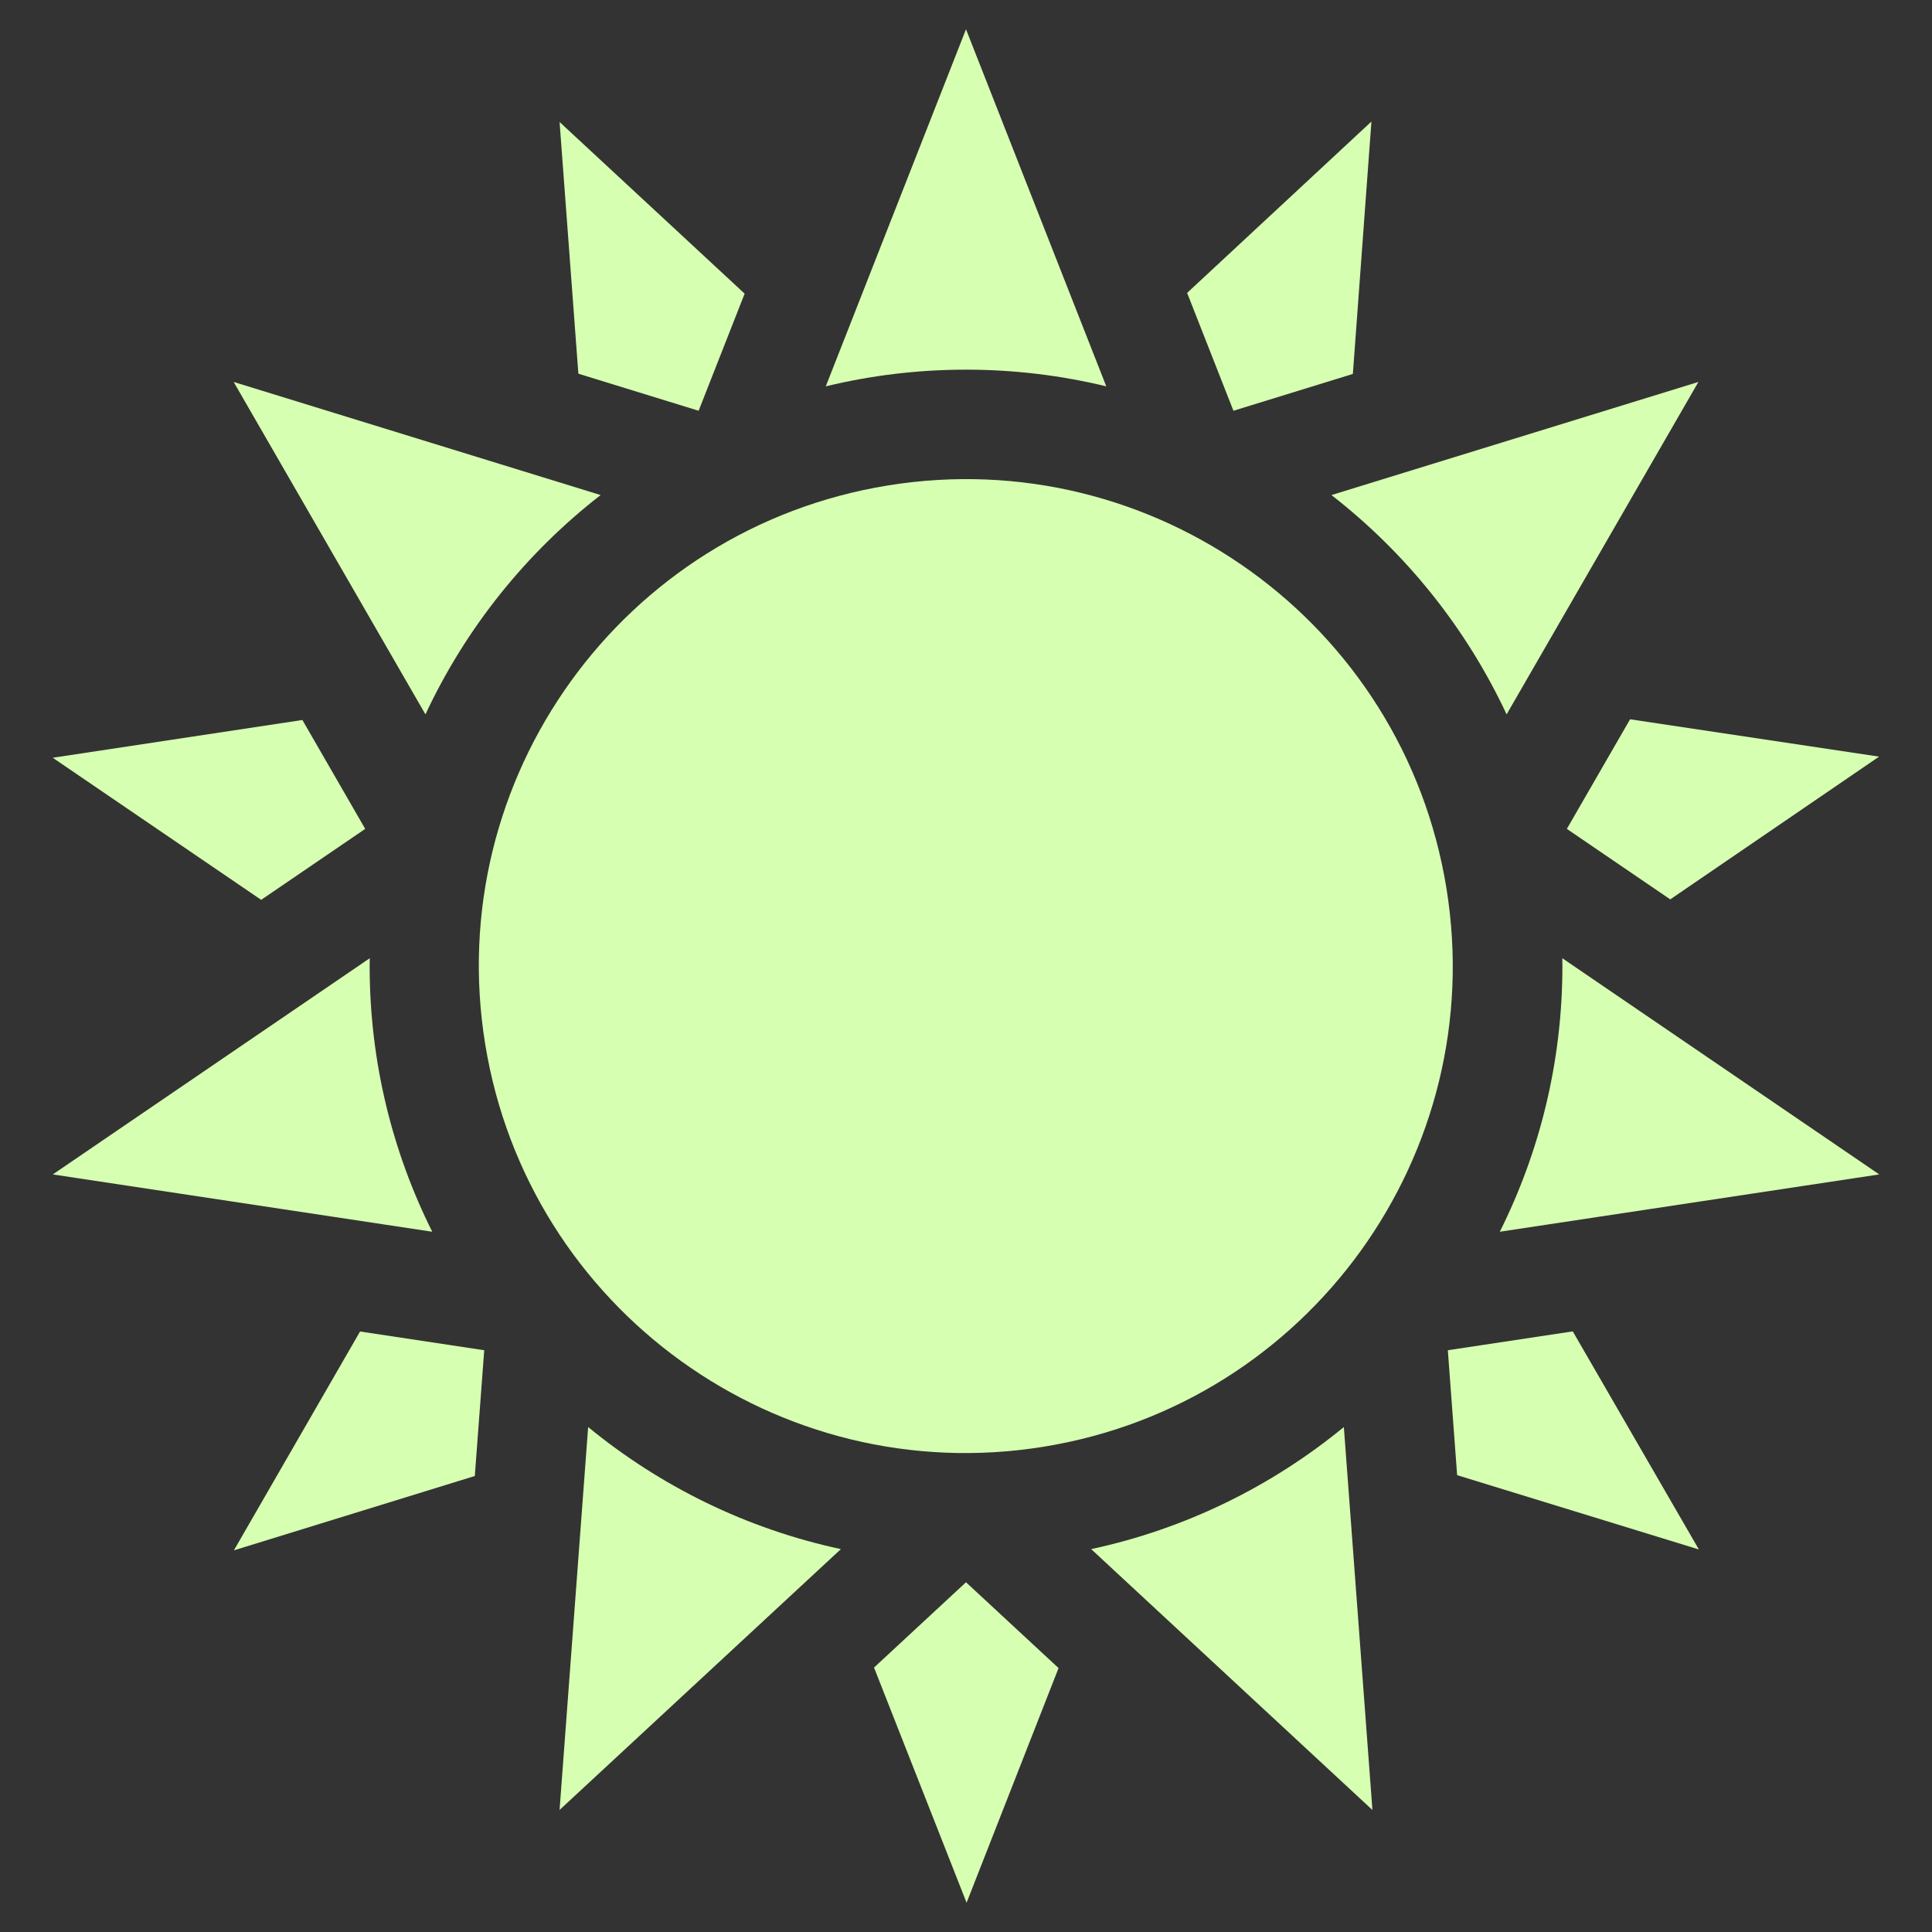 <svg width="33" height="33" viewBox="0 0 33 33" fill="none" xmlns="http://www.w3.org/2000/svg">
<rect x="0" y="0" width="33" height="33" fill="#333333" stroke="none"/>
<g clip-path="url(#clip0_173_666)">
<path d="M23.108 6.387L23.425 2.076L20.277 5.003L21.068 7.016L23.108 6.387Z" fill="#D7FFB1"/>
<path d="M17.827 24.711C22.361 23.976 25.441 19.705 24.706 15.171C23.971 10.637 19.699 7.557 15.165 8.292C10.631 9.027 7.552 13.298 8.287 17.832C9.022 22.366 13.293 25.446 17.827 24.711Z" fill="#D7FFB1"/>
<path d="M11.933 7.016L12.719 5.016L9.558 2.084L9.879 6.383L11.933 7.016Z" fill="#D7FFB1"/>
<path d="M18.896 6.599L16.5 0.5L14.105 6.599C14.873 6.413 15.675 6.314 16.5 6.314C17.325 6.314 18.127 6.413 18.896 6.599Z" fill="#D7FFB1"/>
<path d="M32.099 20.06L26.685 16.367C26.686 16.411 26.687 16.456 26.687 16.5C26.687 18.13 26.301 19.672 25.618 21.039L32.099 20.06Z" fill="#D7FFB1"/>
<path d="M25.734 12.202L29.01 6.524L22.742 8.456C24.013 9.444 25.045 10.727 25.734 12.202Z" fill="#D7FFB1"/>
<path d="M26.763 14.158L28.529 15.362L32.096 12.924L27.843 12.286L26.763 14.158Z" fill="#D7FFB1"/>
<path d="M14.929 28.483L16.51 32.5L18.081 28.492L16.5 27.026L14.929 28.483Z" fill="#D7FFB1"/>
<path d="M9.558 30.915L14.363 26.46C12.75 26.114 11.278 25.386 10.046 24.375L9.558 30.915Z" fill="#D7FFB1"/>
<path d="M18.638 26.46L23.442 30.916L22.954 24.375C21.723 25.386 20.25 26.114 18.638 26.46Z" fill="#D7FFB1"/>
<path d="M24.73 23.063L24.889 25.197L29.018 26.466L26.864 22.741L24.73 23.063Z" fill="#D7FFB1"/>
<path d="M10.259 8.456L3.991 6.524L7.267 12.202C7.956 10.727 8.987 9.444 10.259 8.456Z" fill="#D7FFB1"/>
<path d="M6.238 14.158L5.165 12.298L0.901 12.943L4.461 15.37L6.238 14.158Z" fill="#D7FFB1"/>
<path d="M3.995 26.481L8.11 25.211L8.271 23.063L6.15 22.743L3.995 26.481Z" fill="#D7FFB1"/>
<path d="M6.314 16.5C6.314 16.455 6.315 16.411 6.316 16.367L0.902 20.06L7.383 21.039C6.7 19.672 6.314 18.13 6.314 16.5Z" fill="#D7FFB1"/>
</g>
<defs>
<clipPath id="clip0_173_666">
<rect width="32" height="32" fill="white" transform="translate(0.5 0.5)"/>
</clipPath>
</defs>
</svg>
